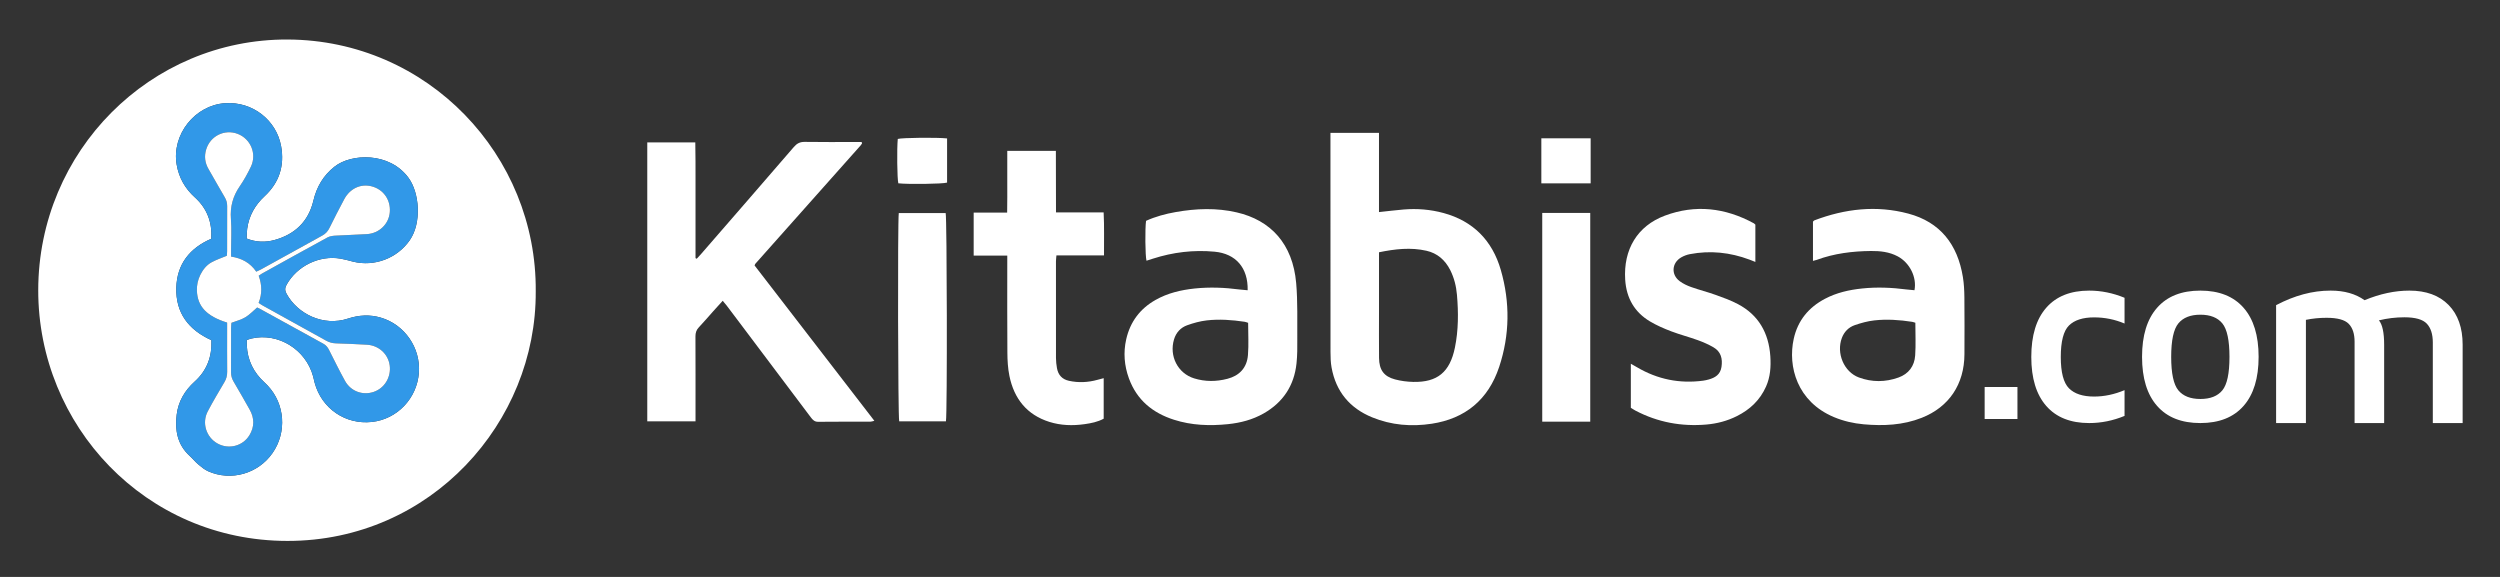 <?xml version="1.0" encoding="UTF-8"?>
<svg width="143px" height="33px" viewBox="0 0 143 33" version="1.1" xmlns="http://www.w3.org/2000/svg" xmlns:xlink="http://www.w3.org/1999/xlink">
    <rect x="0" y="0" width="143" height="33" fill="#333333" stroke="none"/>
    <!-- Generator: Sketch 47.1 (45422) - http://www.bohemiancoding.com/sketch -->
    <title>logo kitabisa putih</title>
    <desc>Created with Sketch.</desc>
    <defs>
        <path d="M12.116,17.449 C12.218,17.416 12.303,17.381 12.391,17.361 C13.911,17.012 15.497,17.99 15.91,19.53 C15.943,19.654 15.966,19.78 16.001,19.904 C16.404,21.373 17.762,22.3 19.269,22.136 C20.714,21.978 21.846,20.797 21.96,19.329 C22.07,17.905 21.146,16.566 19.778,16.167 C19.146,15.983 18.524,16.019 17.901,16.224 C16.5,16.686 15.025,15.966 14.388,14.8 C14.287,14.614 14.291,14.468 14.393,14.285 C14.992,13.211 16.27,12.585 17.484,12.795 C17.723,12.836 17.957,12.906 18.192,12.965 C19.42,13.273 20.725,12.768 21.435,11.744 C22.134,10.736 21.992,9.033 21.372,8.18 C20.284,6.685 18.095,6.773 17.135,7.532 C16.495,8.038 16.115,8.684 15.927,9.475 C15.642,10.676 14.863,11.41 13.697,11.73 C13.176,11.872 12.648,11.859 12.106,11.643 C12.116,11.454 12.114,11.269 12.139,11.087 C12.24,10.34 12.588,9.731 13.138,9.22 C13.969,8.449 14.283,7.481 14.081,6.366 C13.811,4.879 12.457,3.8 10.88,3.902 C9.155,4.015 7.813,5.694 8.104,7.411 C8.232,8.164 8.583,8.782 9.149,9.293 C9.847,9.924 10.142,10.725 10.086,11.657 C8.843,12.198 8.121,13.113 8.084,14.459 C8.043,15.903 8.791,16.872 10.092,17.457 C10.134,18.394 9.836,19.195 9.135,19.827 C8.569,20.337 8.199,20.958 8.106,21.717 C7.997,22.611 8.145,23.437 8.852,24.08 C9.023,24.236 9.17,24.421 9.347,24.569 C9.522,24.716 9.707,24.868 9.913,24.959 C11.224,25.538 12.764,25.094 13.586,23.917 C14.419,22.724 14.304,21.109 13.309,20.053 C13.182,19.918 13.039,19.797 12.913,19.661 C12.341,19.041 12.084,18.306 12.116,17.449 Z M28.644,14.667 C28.69,22.155 22.651,28.943 14.444,28.941 C6.311,28.939 0.178,22.333 0.187,14.595 C0.196,6.65 6.595,0.226 14.455,0.26 C22.471,0.295 28.712,6.888 28.644,14.667 Z" id="path-1"></path>
    </defs>
    <g id="Dashboard" stroke="none" stroke-width="1" fill="none" fill-rule="evenodd">
        <g id="Homepage-Copy-2" transform="translate(-18, -50)">
            <g id="ktbs-putih" transform="translate(20, 52)">
                <g id="Group-2">
                    <g id="Path-14">
                        <mask id="mask-2" fill="white">
                            <use xlink:href="#path-1"></use>
                        </mask>
                        <use id="Mask" fill="#FFFFFF" xlink:href="#path-1"></use>
                    </g>
                    <path d="M10.992,16.453 L10.992,16.813 C10.992,17.629 10.987,18.446 10.995,19.262 C10.997,19.481 10.949,19.669 10.838,19.856 C10.513,20.407 10.185,20.958 9.886,21.524 C9.534,22.188 9.791,23.006 10.439,23.367 C11.077,23.724 11.888,23.521 12.268,22.894 C12.559,22.416 12.556,21.92 12.283,21.433 C11.981,20.895 11.674,20.36 11.362,19.828 C11.265,19.662 11.214,19.495 11.216,19.3 C11.222,18.449 11.218,17.597 11.219,16.746 C11.22,16.644 11.233,16.542 11.238,16.465 C11.524,16.355 11.8,16.289 12.033,16.149 C12.276,16.003 12.476,15.786 12.709,15.588 C12.743,15.604 12.797,15.626 12.846,15.653 C14.064,16.324 15.282,16.998 16.502,17.665 C16.655,17.748 16.745,17.868 16.821,18.017 C17.121,18.609 17.413,19.205 17.734,19.786 C18.064,20.384 18.746,20.632 19.377,20.416 C19.998,20.204 20.381,19.569 20.291,18.9 C20.204,18.246 19.659,17.752 18.98,17.717 C18.391,17.686 17.801,17.656 17.211,17.639 C17.007,17.633 16.829,17.583 16.652,17.484 C15.447,16.813 14.238,16.148 13.032,15.479 C12.953,15.436 12.88,15.382 12.793,15.325 C13.001,14.804 12.988,14.291 12.797,13.773 C12.865,13.727 12.919,13.685 12.979,13.652 C14.226,12.961 15.473,12.268 16.724,11.586 C16.85,11.517 17.007,11.49 17.152,11.481 C17.765,11.444 18.378,11.43 18.991,11.392 C19.697,11.348 20.25,10.804 20.298,10.126 C20.35,9.415 19.918,8.817 19.233,8.651 C18.623,8.503 18.016,8.787 17.693,9.389 C17.401,9.933 17.12,10.482 16.847,11.036 C16.75,11.233 16.622,11.372 16.429,11.477 C15.259,12.117 14.095,12.766 12.928,13.411 C12.849,13.455 12.765,13.489 12.658,13.54 C12.315,13.034 11.827,12.77 11.218,12.677 L11.218,12.309 C11.218,11.715 11.255,11.117 11.209,10.526 C11.155,9.83 11.321,9.225 11.713,8.656 C11.956,8.303 12.165,7.921 12.351,7.534 C12.7,6.809 12.343,5.945 11.598,5.658 C10.85,5.37 10.028,5.773 9.793,6.549 C9.676,6.936 9.72,7.309 9.923,7.661 C10.235,8.206 10.544,8.754 10.862,9.296 C10.953,9.452 10.995,9.609 10.994,9.791 C10.988,10.654 10.992,11.517 10.991,12.38 C10.991,12.472 10.981,12.564 10.978,12.628 C10.669,12.757 10.372,12.855 10.102,13.003 C9.812,13.162 9.607,13.421 9.459,13.72 C9.318,14.007 9.25,14.311 9.263,14.633 C9.296,15.528 9.819,16.088 10.992,16.453 M12.116,17.449 C12.084,18.306 12.341,19.04 12.913,19.661 C13.039,19.797 13.182,19.918 13.309,20.053 C14.304,21.109 14.419,22.724 13.586,23.917 C12.764,25.094 11.224,25.538 9.913,24.959 C9.707,24.868 9.522,24.716 9.347,24.569 C9.17,24.421 9.023,24.236 8.852,24.079 C8.145,23.437 7.997,22.611 8.107,21.717 C8.199,20.958 8.569,20.337 9.135,19.827 C9.836,19.195 10.134,18.394 10.091,17.457 C8.791,16.872 8.043,15.903 8.084,14.459 C8.122,13.113 8.843,12.198 10.086,11.657 C10.142,10.725 9.847,9.924 9.149,9.293 C8.583,8.782 8.232,8.164 8.104,7.411 C7.813,5.694 9.155,4.014 10.88,3.902 C12.456,3.8 13.811,4.879 14.081,6.366 C14.283,7.481 13.969,8.449 13.138,9.22 C12.588,9.731 12.24,10.34 12.139,11.087 C12.114,11.269 12.116,11.454 12.106,11.643 C12.648,11.859 13.176,11.872 13.697,11.73 C14.863,11.41 15.642,10.676 15.927,9.475 C16.115,8.684 16.495,8.038 17.135,7.532 C18.095,6.773 20.285,6.685 21.372,8.18 C21.992,9.033 22.134,10.736 21.435,11.744 C20.724,12.768 19.42,13.273 18.192,12.965 C17.957,12.906 17.723,12.836 17.484,12.795 C16.27,12.585 14.991,13.211 14.393,14.285 C14.291,14.468 14.287,14.614 14.388,14.8 C15.025,15.966 16.5,16.686 17.901,16.224 C18.524,16.019 19.146,15.983 19.778,16.167 C21.146,16.566 22.07,17.905 21.96,19.329 C21.846,20.797 20.714,21.978 19.269,22.136 C17.762,22.3 16.404,21.373 16,19.904 C15.967,19.78 15.943,19.654 15.91,19.53 C15.497,17.99 13.911,17.012 12.391,17.361 C12.303,17.381 12.218,17.416 12.116,17.449" id="Fill-30" fill="#3198E8"></path>
                    <path d="M10.992,16.453 C9.819,16.088 9.296,15.528 9.263,14.633 C9.25,14.311 9.318,14.007 9.459,13.72 C9.607,13.421 9.812,13.162 10.102,13.003 C10.372,12.855 10.669,12.757 10.978,12.628 C10.981,12.564 10.991,12.472 10.991,12.38 C10.992,11.517 10.988,10.654 10.994,9.791 C10.995,9.609 10.953,9.452 10.862,9.296 C10.544,8.754 10.235,8.206 9.923,7.661 C9.72,7.309 9.676,6.936 9.793,6.549 C10.028,5.773 10.85,5.37 11.598,5.658 C12.343,5.945 12.7,6.809 12.351,7.534 C12.165,7.921 11.956,8.303 11.713,8.656 C11.321,9.225 11.155,9.83 11.209,10.526 C11.255,11.117 11.218,11.715 11.218,12.309 L11.218,12.677 C11.827,12.77 12.315,13.034 12.658,13.54 C12.765,13.489 12.849,13.455 12.928,13.411 C14.095,12.766 15.259,12.117 16.429,11.477 C16.622,11.372 16.75,11.233 16.847,11.036 C17.12,10.482 17.401,9.933 17.693,9.389 C18.016,8.787 18.623,8.503 19.233,8.651 C19.918,8.817 20.35,9.415 20.298,10.126 C20.25,10.804 19.697,11.348 18.991,11.392 C18.378,11.43 17.765,11.444 17.152,11.481 C17.007,11.49 16.85,11.517 16.724,11.586 C15.473,12.268 14.226,12.961 12.979,13.652 C12.919,13.685 12.865,13.727 12.797,13.773 C12.988,14.291 13.001,14.804 12.793,15.325 C12.88,15.382 12.953,15.436 13.032,15.479 C14.238,16.148 15.447,16.813 16.652,17.484 C16.829,17.583 17.007,17.633 17.211,17.639 C17.801,17.656 18.391,17.686 18.98,17.717 C19.659,17.752 20.204,18.246 20.291,18.9 C20.381,19.569 19.998,20.204 19.377,20.416 C18.746,20.632 18.064,20.384 17.734,19.786 C17.413,19.205 17.121,18.609 16.821,18.017 C16.745,17.868 16.655,17.748 16.502,17.665 C15.282,16.998 14.064,16.324 12.846,15.653 C12.797,15.626 12.743,15.604 12.709,15.588 C12.476,15.786 12.276,16.003 12.033,16.149 C11.8,16.289 11.524,16.355 11.238,16.465 C11.233,16.542 11.22,16.644 11.219,16.746 C11.218,17.597 11.222,18.449 11.216,19.3 C11.214,19.495 11.265,19.662 11.362,19.828 C11.674,20.36 11.981,20.895 12.283,21.433 C12.556,21.92 12.559,22.416 12.268,22.894 C11.888,23.521 11.077,23.724 10.439,23.367 C9.791,23.006 9.534,22.188 9.886,21.524 C10.185,20.958 10.513,20.407 10.838,19.856 C10.949,19.669 10.997,19.481 10.995,19.262 C10.987,18.446 10.992,17.629 10.992,16.813 L10.992,16.453 Z" id="Fill-31" fill="#FFFFFF"></path>
                </g>
                <g id="Group" transform="translate(34.974, 5.438)" fill="#FFFFFF">
                    <path d="M4.365,9.767 C4.176,9.975 4.002,10.166 3.83,10.358 C3.552,10.669 3.282,10.986 2.997,11.288 C2.855,11.438 2.805,11.599 2.806,11.805 C2.813,13.275 2.81,14.745 2.81,16.215 L2.81,16.662 L0.05,16.662 L0.05,0.708 L2.797,0.708 C2.801,1.07 2.807,1.438 2.809,1.806 C2.812,2.167 2.81,2.529 2.81,2.89 L2.81,4.011 L2.81,5.131 L2.81,6.216 L2.81,7.327 C2.833,7.339 2.855,7.351 2.878,7.363 C2.962,7.272 3.048,7.184 3.128,7.091 C4.899,5.052 6.671,3.015 8.434,0.969 C8.613,0.762 8.792,0.673 9.062,0.678 C10.034,0.694 11.005,0.684 11.976,0.684 L12.306,0.684 C12.325,0.721 12.333,0.731 12.335,0.742 C12.337,0.753 12.334,0.767 12.328,0.776 C12.31,0.806 12.292,0.838 12.268,0.864 C10.253,3.13 8.237,5.395 6.222,7.661 C6.215,7.669 6.214,7.683 6.188,7.747 C8.451,10.681 10.73,13.638 13.039,16.632 C12.935,16.656 12.874,16.681 12.813,16.682 C11.818,16.684 10.823,16.677 9.828,16.689 C9.618,16.692 9.514,16.58 9.403,16.432 C8.014,14.583 6.622,12.737 5.232,10.889 C5.017,10.604 4.803,10.317 4.586,10.033 C4.523,9.949 4.452,9.871 4.365,9.767" id="Fill-3"></path>
                    <path d="M41.905,6.992 L41.905,7.398 C41.905,8.398 41.905,9.397 41.905,10.396 C41.905,11.275 41.899,12.154 41.907,13.033 C41.914,13.719 42.182,14.095 42.821,14.264 C43.157,14.353 43.512,14.399 43.859,14.407 C45.246,14.439 45.96,13.846 46.247,12.445 C46.451,11.446 46.451,10.435 46.364,9.425 C46.321,8.933 46.203,8.454 45.978,8.008 C45.685,7.428 45.234,7.044 44.619,6.905 C43.725,6.702 42.833,6.802 41.905,6.992 L41.905,6.992 Z M39.128,0.162 L41.904,0.162 L41.904,4.693 C42.402,4.64 42.853,4.585 43.304,4.546 C44.08,4.48 44.85,4.543 45.601,4.748 C47.277,5.205 48.383,6.306 48.873,8.006 C49.406,9.855 49.386,11.723 48.778,13.552 C48.151,15.436 46.829,16.507 44.925,16.799 C43.761,16.977 42.61,16.884 41.509,16.432 C40.243,15.912 39.441,14.972 39.19,13.575 C39.14,13.293 39.131,13 39.131,12.712 C39.128,8.652 39.129,4.591 39.128,0.531 L39.128,0.162 Z" id="Fill-5"></path>
                    <path d="M34.419,11.027 C34.349,11.006 34.284,10.977 34.217,10.967 C33.497,10.86 32.772,10.806 32.049,10.889 C31.671,10.933 31.292,11.037 30.931,11.167 C30.564,11.299 30.3,11.578 30.181,11.973 C29.892,12.93 30.398,13.918 31.331,14.205 C31.962,14.4 32.601,14.395 33.236,14.229 C33.92,14.051 34.351,13.599 34.409,12.872 C34.458,12.264 34.419,11.649 34.419,11.027 M34.392,9.165 C34.422,7.887 33.72,7.073 32.501,6.959 C31.299,6.846 30.12,6.988 28.968,7.359 C28.847,7.398 28.726,7.436 28.605,7.475 C28.532,7.197 28.517,5.636 28.58,5.194 C29.12,4.948 29.694,4.795 30.282,4.691 C31.443,4.487 32.606,4.442 33.766,4.71 C35.706,5.157 36.973,6.505 37.168,8.76 C37.26,9.825 37.222,10.901 37.231,11.973 C37.235,12.429 37.235,12.89 37.187,13.343 C37.051,14.634 36.404,15.587 35.304,16.212 C34.67,16.572 33.98,16.75 33.264,16.824 C32.219,16.931 31.183,16.894 30.173,16.57 C28.971,16.185 28.057,15.455 27.601,14.208 C27.336,13.481 27.273,12.73 27.445,11.971 C27.673,10.964 28.242,10.217 29.12,9.72 C29.818,9.324 30.579,9.147 31.364,9.064 C32.218,8.975 33.069,9.009 33.919,9.12 C34.068,9.14 34.218,9.149 34.392,9.165" id="Fill-7"></path>
                    <path d="M72.584,11.023 C72.511,11.002 72.456,10.979 72.4,10.97 C71.681,10.859 70.956,10.808 70.234,10.889 C69.855,10.931 69.478,11.036 69.115,11.161 C68.773,11.28 68.516,11.533 68.381,11.891 C68.051,12.765 68.499,13.836 69.354,14.153 C70.103,14.43 70.87,14.426 71.623,14.155 C72.195,13.949 72.533,13.507 72.574,12.892 C72.616,12.283 72.584,11.668 72.584,11.023 M66.728,7.485 L66.728,5.239 C66.756,5.213 66.777,5.178 66.807,5.167 C68.562,4.501 70.357,4.293 72.182,4.78 C73.998,5.264 75.001,6.536 75.304,8.414 C75.365,8.792 75.385,9.181 75.389,9.565 C75.4,10.649 75.396,11.734 75.392,12.819 C75.386,14.54 74.512,15.843 72.95,16.46 C71.875,16.885 70.758,16.932 69.629,16.832 C69.044,16.78 68.473,16.649 67.927,16.42 C65.823,15.537 65.279,13.528 65.627,11.945 C65.859,10.889 66.485,10.143 67.41,9.655 C68.075,9.303 68.793,9.142 69.531,9.064 C70.385,8.974 71.237,9.01 72.088,9.12 C72.237,9.139 72.387,9.149 72.534,9.163 C72.677,8.419 72.264,7.595 71.578,7.227 C71.096,6.969 70.573,6.914 70.044,6.919 C68.985,6.93 67.943,7.058 66.939,7.428 C66.886,7.447 66.83,7.458 66.728,7.485" id="Fill-9"></path>
                    <path d="M56.31,13.368 C56.464,13.456 56.565,13.512 56.665,13.57 C57.843,14.264 59.105,14.516 60.449,14.336 C60.553,14.322 60.656,14.298 60.758,14.27 C61.129,14.168 61.428,13.991 61.495,13.551 C61.567,13.079 61.462,12.677 61.043,12.432 C60.76,12.267 60.456,12.133 60.149,12.022 C59.643,11.838 59.119,11.704 58.615,11.512 C58.201,11.354 57.787,11.174 57.405,10.947 C56.522,10.42 56.054,9.616 55.987,8.56 C55.878,6.835 56.68,5.484 58.259,4.896 C60.006,4.245 61.708,4.444 63.342,5.333 C63.373,5.35 63.396,5.379 63.433,5.411 L63.433,7.545 C63.306,7.494 63.203,7.452 63.099,7.413 C61.987,6.997 60.848,6.876 59.683,7.1 C59.514,7.133 59.342,7.197 59.192,7.284 C58.647,7.599 58.601,8.276 59.108,8.648 C59.304,8.793 59.535,8.901 59.764,8.982 C60.228,9.147 60.707,9.266 61.17,9.433 C61.599,9.586 62.033,9.744 62.436,9.957 C63.61,10.577 64.199,11.6 64.289,12.941 C64.328,13.537 64.29,14.121 64.043,14.674 C63.696,15.454 63.118,15.992 62.379,16.362 C61.826,16.641 61.236,16.794 60.627,16.846 C59.209,16.967 57.854,16.72 56.58,16.052 C56.488,16.004 56.401,15.944 56.31,15.889 L56.31,13.368 Z" id="Fill-11"></path>
                    <path d="M20.642,7.184 L18.72,7.184 L18.72,4.724 L20.635,4.724 C20.649,4.106 20.64,3.521 20.642,2.937 C20.643,2.361 20.642,1.785 20.642,1.191 L23.422,1.191 C23.431,2.354 23.42,3.514 23.429,4.71 L26.154,4.71 C26.197,5.543 26.169,6.339 26.175,7.172 L23.454,7.172 C23.443,7.308 23.427,7.411 23.427,7.515 C23.425,9.357 23.424,11.2 23.428,13.043 C23.429,13.235 23.451,13.428 23.484,13.617 C23.552,14.015 23.786,14.26 24.17,14.344 C24.717,14.464 25.262,14.437 25.801,14.288 C25.912,14.257 26.023,14.229 26.157,14.193 L26.157,16.511 C25.819,16.696 25.442,16.771 25.062,16.824 C24.383,16.92 23.706,16.901 23.046,16.693 C21.774,16.291 21.032,15.38 20.764,14.062 C20.676,13.629 20.651,13.178 20.648,12.734 C20.635,11.036 20.642,9.338 20.642,7.639 L20.642,7.184 Z" id="Fill-13"></path>
                    <path d="M51.242,4.741 L53.988,4.741 L53.988,16.681 C53.068,16.687 52.165,16.684 51.242,16.682 L51.242,4.741 Z" id="Fill-17"></path>
                    <path d="M17.134,16.661 L14.46,16.661 C14.39,16.383 14.368,5.252 14.436,4.748 L17.118,4.748 C17.194,4.994 17.214,16.216 17.134,16.661" id="Fill-19"></path>
                    <path d="M17.199,0.48 L17.199,3.007 C16.94,3.086 14.969,3.111 14.41,3.047 C14.344,2.794 14.323,1.068 14.379,0.509 C14.624,0.439 16.608,0.415 17.199,0.48" id="Fill-25"></path>
                    <polygon id="Fill-27" points="51.191 3.05 54.011 3.05 54.011 0.473 51.191 0.473"></polygon>
                    <path d="M76.548,16.53 L76.548,14.698 L78.424,14.698 L78.424,16.53 L76.548,16.53 Z M79.216,12.98 C79.216,11.754 79.501,10.814 80.073,10.163 C80.644,9.511 81.463,9.185 82.528,9.185 C83.213,9.185 83.888,9.322 84.55,9.595 L84.55,11.068 C83.997,10.834 83.417,10.716 82.809,10.716 C82.164,10.716 81.685,10.871 81.372,11.18 C81.059,11.489 80.903,12.089 80.903,12.98 C80.903,13.862 81.059,14.46 81.372,14.774 C81.685,15.088 82.164,15.245 82.809,15.245 C83.389,15.245 83.97,15.122 84.55,14.878 L84.55,16.352 C83.888,16.625 83.213,16.761 82.528,16.761 C81.463,16.761 80.644,16.436 80.073,15.784 C79.501,15.132 79.216,14.198 79.216,12.98 Z M85.551,12.973 C85.551,11.754 85.838,10.818 86.413,10.165 C86.987,9.512 87.811,9.185 88.885,9.185 C89.958,9.185 90.782,9.512 91.357,10.165 C91.932,10.818 92.219,11.754 92.219,12.973 C92.219,14.193 91.932,15.129 91.357,15.782 C90.782,16.435 89.958,16.761 88.885,16.761 C87.811,16.761 86.987,16.435 86.413,15.782 C85.838,15.129 85.551,14.193 85.551,12.973 Z M87.218,12.977 C87.218,13.922 87.355,14.559 87.628,14.889 C87.902,15.219 88.322,15.384 88.888,15.384 C89.455,15.384 89.873,15.219 90.145,14.889 C90.416,14.559 90.552,13.922 90.552,12.977 C90.552,12.032 90.416,11.393 90.145,11.061 C89.873,10.729 89.455,10.563 88.888,10.563 C88.322,10.563 87.902,10.729 87.628,11.061 C87.355,11.393 87.218,12.032 87.218,12.977 Z M93.219,16.761 L93.219,10.017 C94.272,9.462 95.307,9.185 96.323,9.185 L96.351,9.185 C97.121,9.185 97.764,9.368 98.279,9.733 C99.161,9.368 100.014,9.185 100.84,9.185 C101.801,9.185 102.549,9.459 103.085,10.006 C103.621,10.554 103.889,11.312 103.889,12.28 L103.889,16.761 L102.183,16.761 L102.183,12.156 C102.183,11.679 102.069,11.319 101.839,11.076 C101.609,10.832 101.181,10.711 100.555,10.711 C100.063,10.711 99.578,10.769 99.1,10.886 C99.3,11.124 99.399,11.589 99.399,12.28 L99.399,16.761 L97.708,16.761 L97.708,12.112 C97.708,11.655 97.596,11.312 97.371,11.083 C97.146,10.854 96.725,10.74 96.108,10.74 C95.699,10.74 95.305,10.779 94.924,10.857 L94.924,16.761 L93.219,16.761 Z" id=".com"></path>
                </g>
            </g>
        </g>
    </g>
</svg>